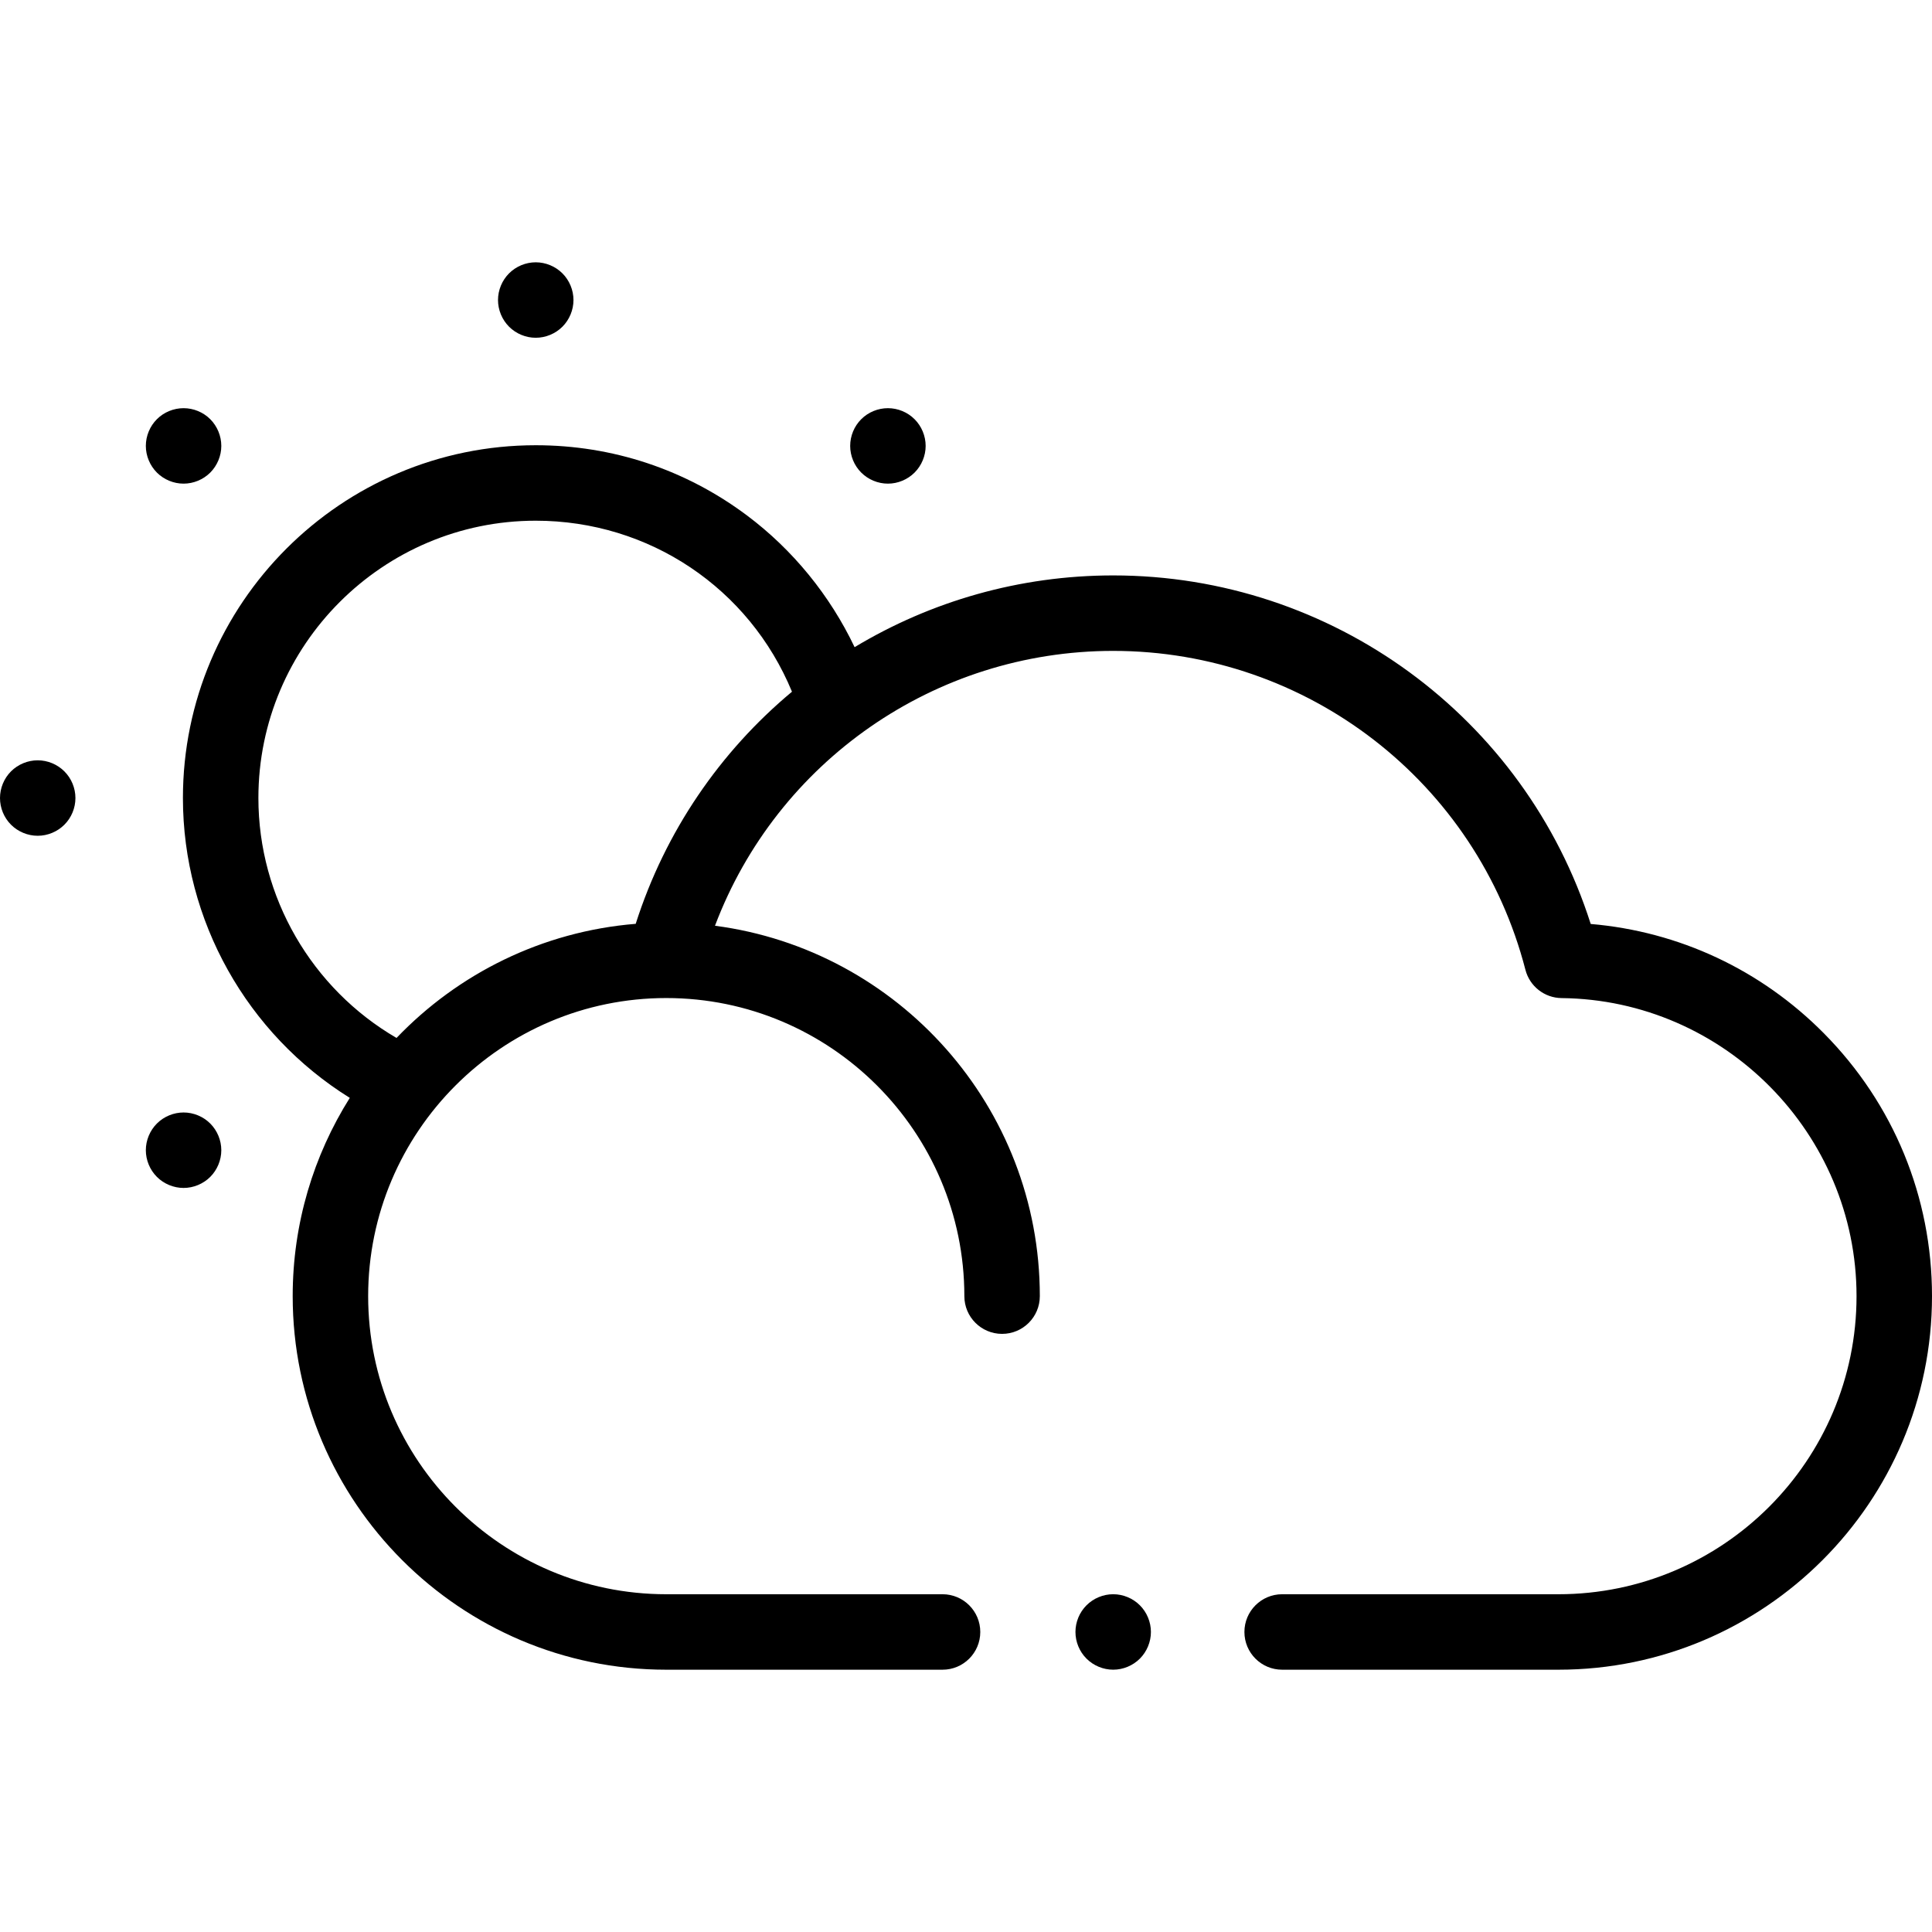 <svg id="Capa_1" enable-background="new 0 0 512.006 512.006" height="512" viewBox="0 0 512.006 512.006" width="512" xmlns="http://www.w3.org/2000/svg"><g id="XMLID_1869_"><g id="XMLID_328_"><path id="XMLID_340_" d="m483.349 273.835c-16.69-16.85-38.4-26.979-61.786-28.971-17.446-54.748-68.462-92.371-126.557-92.371-24.824 0-48.353 6.874-68.525 19.014-6.51-13.675-16.346-25.796-28.524-34.911-16.26-12.17-35.617-18.603-55.979-18.603-51.556 0-93.5 41.944-93.5 93.5 0 32.522 17.031 62.549 44.222 79.455-9.582 15.238-15.133 33.254-15.133 52.545 0 54.589 44.411 99 99 99h73.22c5.522 0 10-4.477 10-10s-4.478-10-10-10h-73.22c-43.561 0-79-35.439-79-79s35.439-79 79-79 79 35.439 79 79c0 5.523 4.478 10 10 10s10-4.477 10-10c0-50.212-37.577-91.81-86.086-98.158 16.411-43.433 58.191-72.842 105.525-72.842 51.467 0 96.393 34.753 109.251 84.514 1.131 4.377 5.058 7.451 9.579 7.498 43.103.443 78.17 35.877 78.17 78.988 0 43.561-35.439 79-79 79h-73.22c-5.522 0-10 4.477-10 10s4.478 10 10 10h73.22c54.589 0 99-44.411 99-99 0-26.262-10.178-51.001-28.657-69.658zm-314.88-29.008c-24.833 2.02-47.102 13.24-63.384 30.243-22.448-13.059-36.608-37.281-36.608-63.576 0-40.528 32.972-73.5 73.5-73.5 30.124 0 56.618 17.956 67.906 45.32-18.972 15.815-33.574 36.938-41.414 61.513z"/><path id="XMLID_341_" d="m9.99 201.492c-2.631 0-5.211 1.07-7.07 2.93-1.86 1.86-2.92 4.44-2.92 7.07 0 2.64 1.06 5.21 2.92 7.07 1.859 1.86 4.439 2.93 7.07 2.93 2.64 0 5.21-1.07 7.069-2.93 1.87-1.86 2.931-4.44 2.931-7.07s-1.061-5.21-2.931-7.07c-1.859-1.86-4.429-2.93-7.069-2.93z"/><path id="XMLID_342_" d="m141.979 89.512c2.63 0 5.21-1.07 7.07-2.93s2.93-4.44 2.93-7.07-1.069-5.21-2.93-7.07c-1.86-1.86-4.44-2.93-7.07-2.93-2.64 0-5.21 1.07-7.069 2.93-1.86 1.86-2.931 4.44-2.931 7.07s1.07 5.21 2.931 7.07c1.86 1.86 4.43 2.93 7.069 2.93z"/><path id="XMLID_343_" d="m48.649 294.822c-2.63 0-5.21 1.07-7.069 2.93-1.86 1.86-2.931 4.44-2.931 7.07s1.07 5.21 2.931 7.07c1.859 1.86 4.439 2.93 7.069 2.93s5.21-1.07 7.07-2.93 2.93-4.44 2.93-7.07-1.069-5.21-2.93-7.07c-1.86-1.86-4.44-2.93-7.07-2.93z"/><path id="XMLID_344_" d="m235.31 128.172c2.63 0 5.2-1.07 7.061-2.93 1.87-1.87 2.939-4.44 2.939-7.07 0-2.64-1.069-5.21-2.939-7.08-1.86-1.86-4.431-2.92-7.061-2.92-2.64 0-5.21 1.06-7.069 2.92-1.87 1.86-2.931 4.44-2.931 7.08 0 2.63 1.061 5.21 2.931 7.07 1.859 1.86 4.429 2.93 7.069 2.93z"/><path id="XMLID_345_" d="m48.649 128.172c2.63 0 5.21-1.07 7.07-2.93 1.86-1.87 2.93-4.44 2.93-7.07 0-2.64-1.069-5.21-2.93-7.08-1.86-1.86-4.44-2.92-7.07-2.92s-5.21 1.06-7.069 2.92c-1.86 1.86-2.931 4.44-2.931 7.08 0 2.63 1.07 5.2 2.931 7.07 1.859 1.86 4.44 2.93 7.069 2.93z"/><path id="XMLID_346_" d="m295.01 422.492c-2.64 0-5.21 1.07-7.07 2.93-1.87 1.86-2.93 4.44-2.93 7.07 0 2.64 1.06 5.21 2.93 7.07 1.86 1.86 4.431 2.93 7.07 2.93 2.63 0 5.21-1.07 7.07-2.93 1.859-1.86 2.93-4.44 2.93-7.07s-1.07-5.21-2.93-7.07-4.44-2.93-7.07-2.93z"/></g></g></svg>